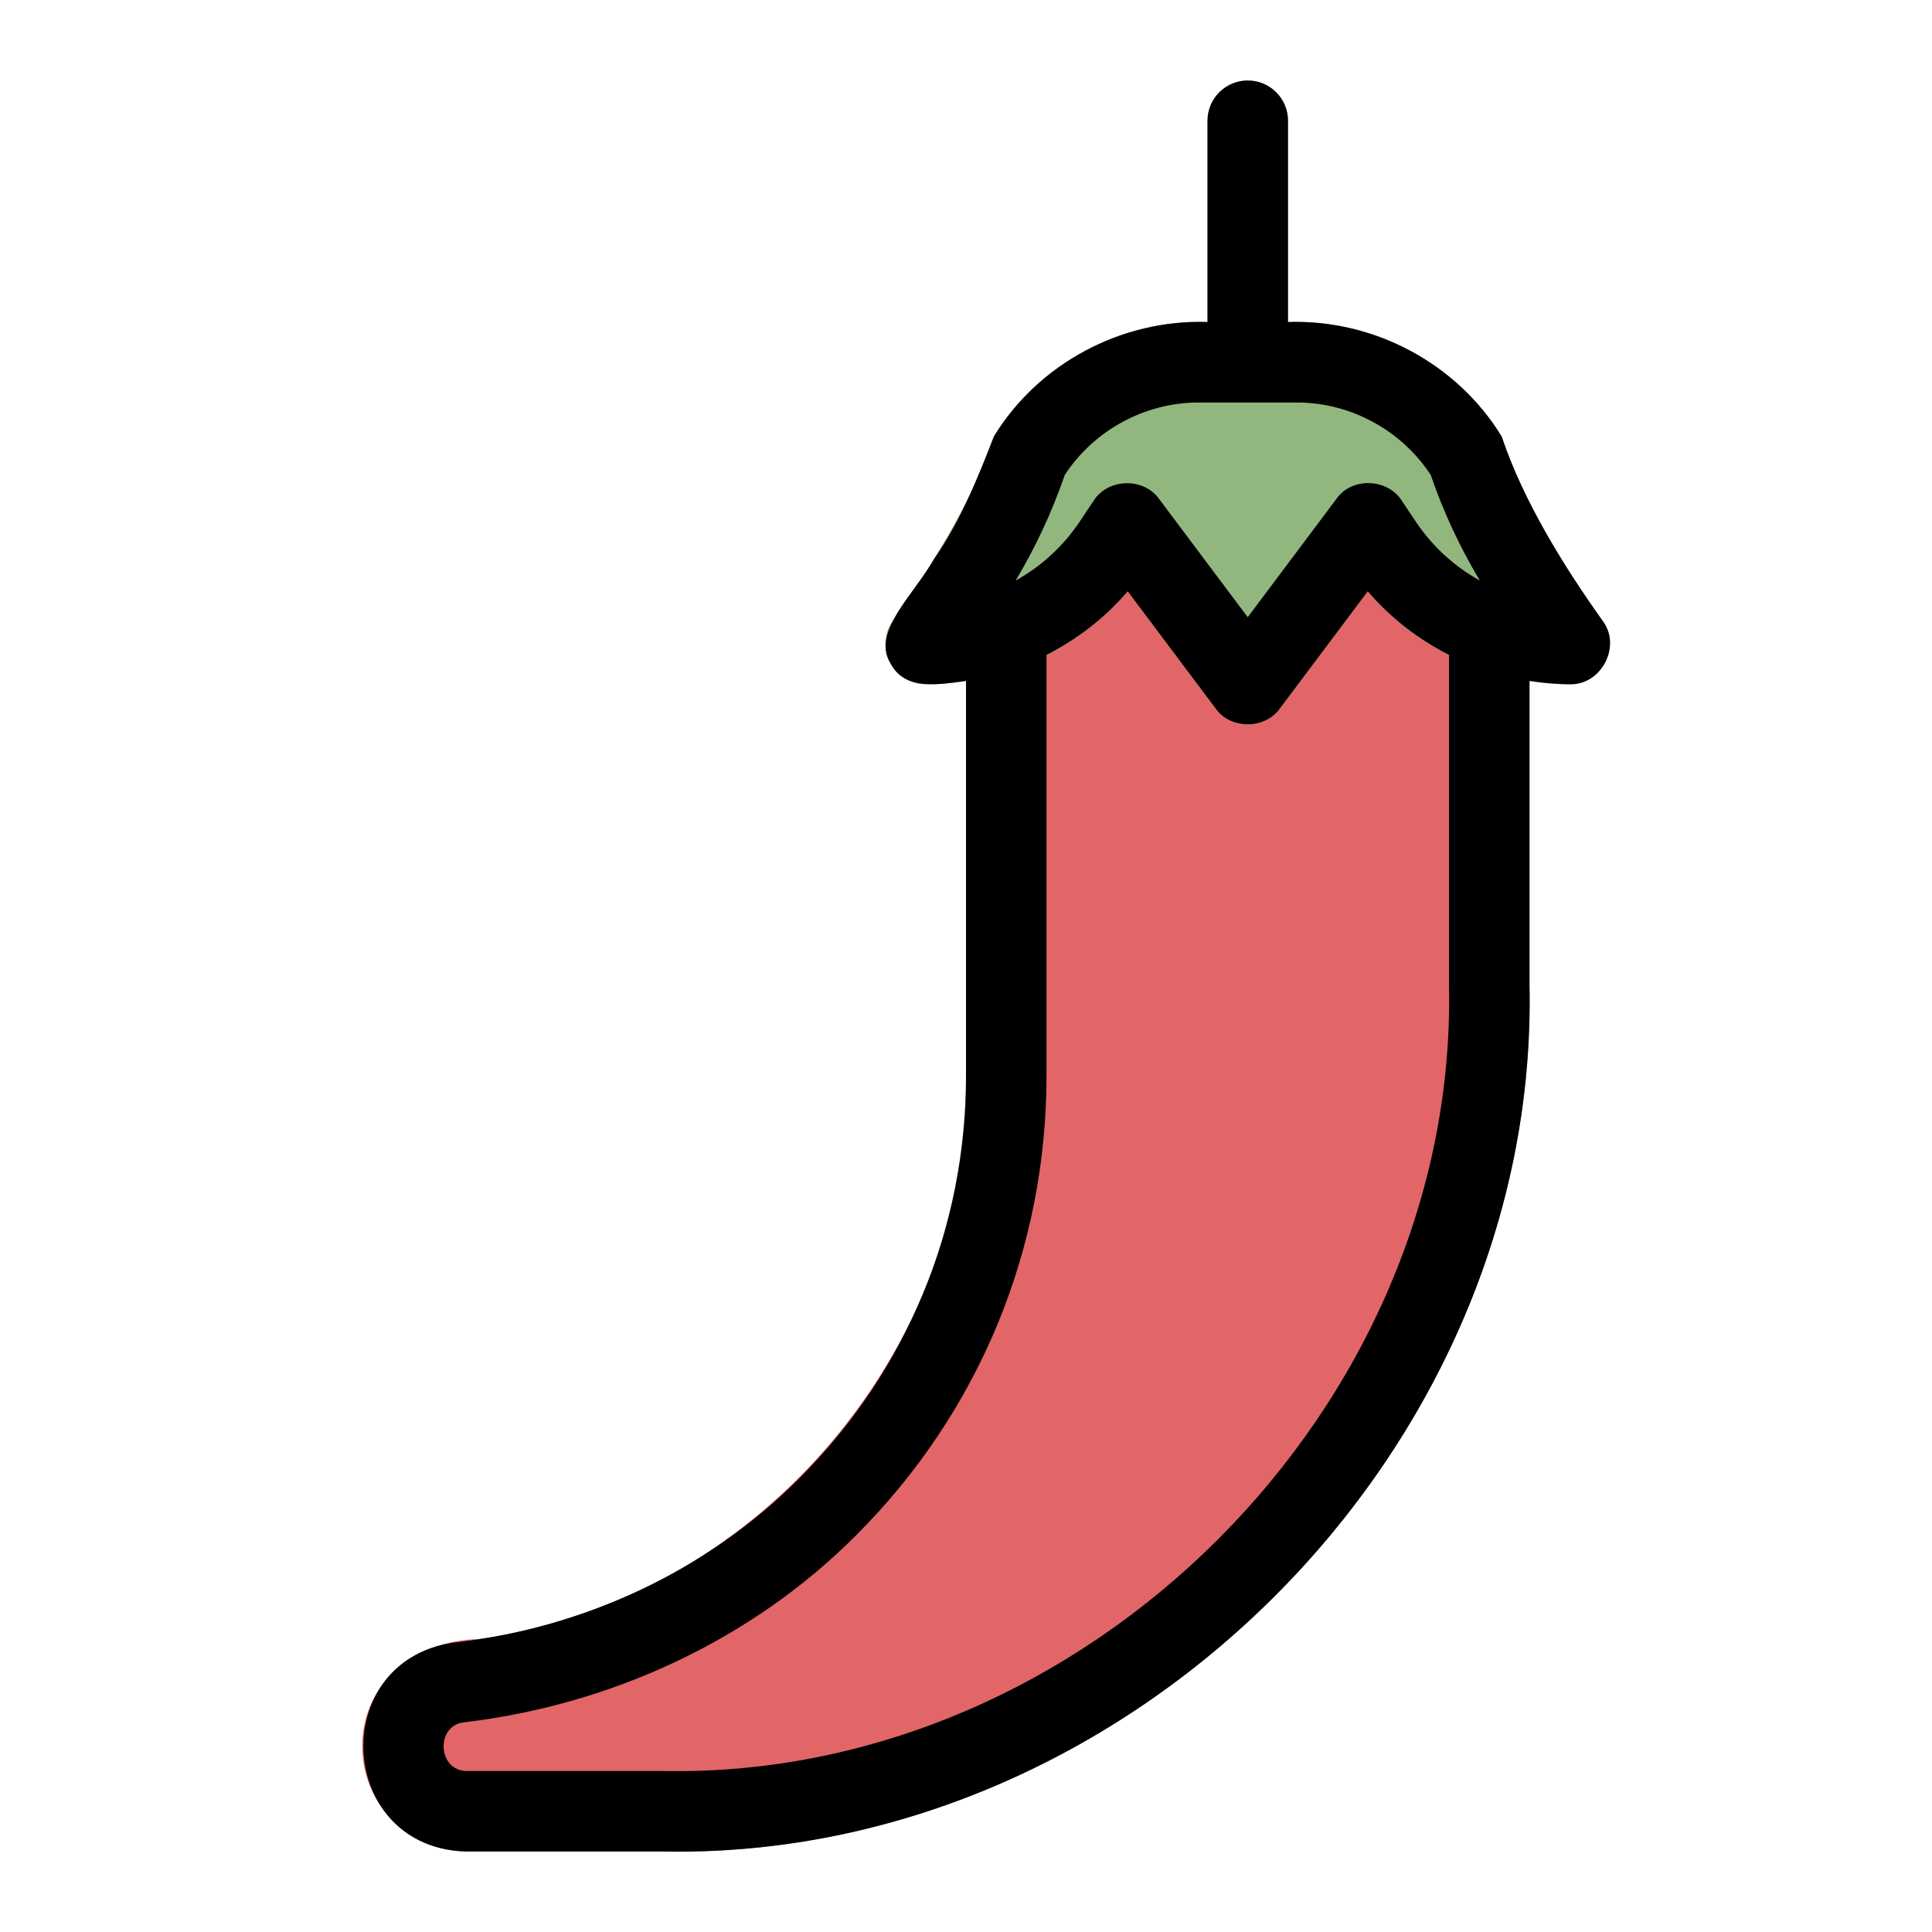 <svg height="512" viewBox="0 0 48 48" width="512" xmlns="http://www.w3.org/2000/svg"><g id="Line"><path d="m37 13h-12c-.552 0-1 .448-1 1v12.731c.126 6.871-5.335 13.117-12.135 13.993-1.507.034-2.876 1.081-2.865 2.67 0 1.437 1.169 2.606 2.606 2.606h4.879c11.559.218 21.75-9.947 21.515-21.515v-10.485c0-.552-.448-1-1-1z" fill="#e26667"/><path d="m39.832 15.445c-.983-1.387-1.987-2.993-2.524-4.602-1.116-1.821-3.176-2.913-5.308-2.843v-5c0-.552-.448-1-1-1s-1 .448-1 1v5c-2.132-.07-4.192 1.022-5.308 2.844-.535 1.605-1.547 3.218-2.525 4.602-.447.629.058 1.579.833 1.554 1.947 0 3.771-.851 5.018-2.309l2.182 2.909c.188.252.485.4.8.4s.611-.148.8-.4l2.182-2.909c1.247 1.458 3.071 2.309 5.018 2.309.772.024 1.283-.923.832-1.555z" fill="#92b77e"/><path d="m19.86 36.726c-2.297 2.311-5.391 3.738-8.623 4.087-3.148.501-2.85 5.132.37 5.187h4.879c11.558.217 21.748-9.947 21.514-21.515v-7.57c.329.05.661.085 1 .085.771.025 1.284-.924.832-1.555-.986-1.38-1.985-2.998-2.524-4.602-1.116-1.821-3.176-2.913-5.308-2.843v-5c0-.552-.448-1-1-1s-1 .448-1 1v5c-2.132-.07-4.192 1.022-5.308 2.844-.408 1.05-.829 2.101-1.479 3.033-.493.88-1.565 1.816-1.095 2.595.361.708 1.238.531 1.882.443v9.816c0 3.775-1.47 7.325-4.14 9.995zm6.593-24.925c.728-1.113 1.992-1.801 3.326-1.801h2.441c1.334 0 2.599.688 3.326 1.801.314.915.723 1.794 1.22 2.623-.633-.351-1.184-.852-1.599-1.475l-.336-.504c-.356-.565-1.251-.599-1.632-.045 0 0-2.2 2.934-2.2 2.934l-2.199-2.934c-.386-.546-1.276-.521-1.632.045 0 0-.336.504-.336.504-.415.623-.965 1.124-1.599 1.475.497-.829.906-1.708 1.22-2.623zm1.565 2.89 2.182 2.909c.372.529 1.227.526 1.6 0 0 0 2.182-2.909 2.182-2.909.566.663 1.256 1.192 2.018 1.581v8.214c.213 10.491-9.031 19.713-19.515 19.514h-4.879c-.741.003-.786-1.125-.086-1.208 3.655-.431 7.153-2.039 9.754-4.653 3.048-3.047 4.726-7.098 4.726-11.408v-10.459c.762-.389 1.452-.919 2.018-1.581z"/></g></svg>